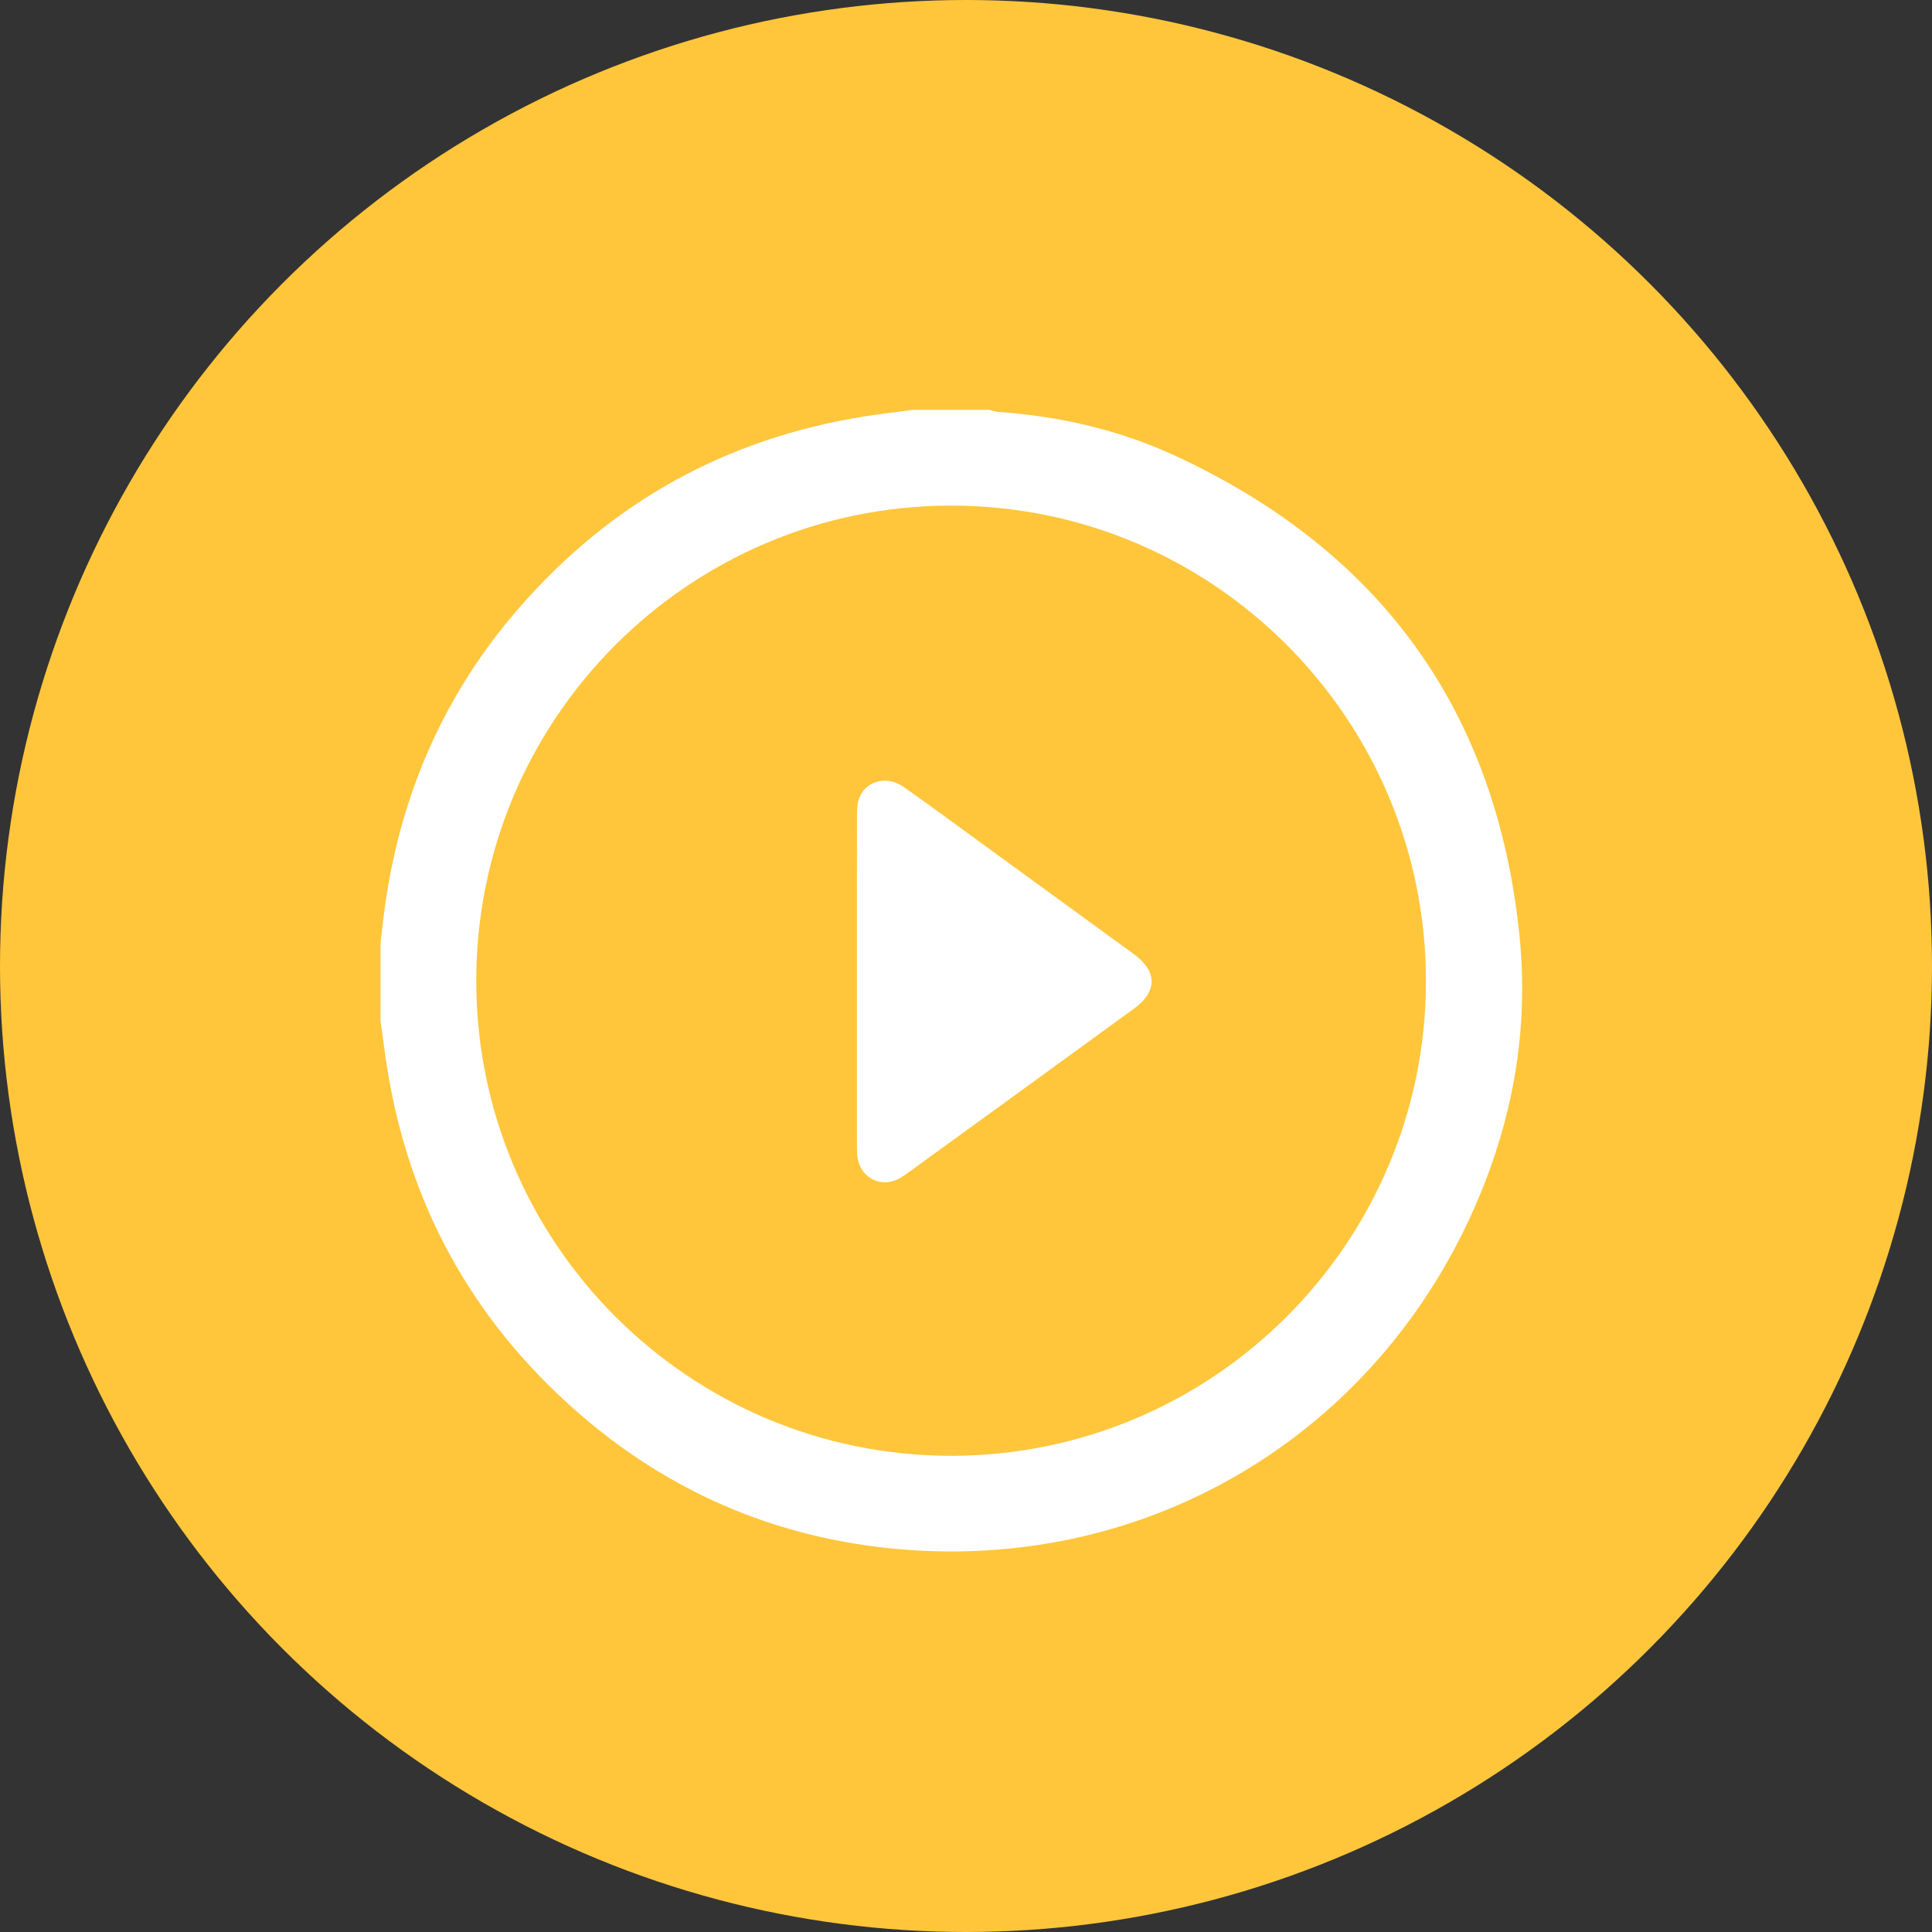 <svg width="75" height="75" viewBox="0 0 75 75" fill="none" xmlns="http://www.w3.org/2000/svg">
<rect x="0" y="0" width="75" height="75" fill="#333333" stroke="none"/>
<circle cx="37.5" cy="37.5" r="37.5" fill="#FFC63C"/>
<g clip-path="url(#clip0_8512_11525)">
<path d="M35.451 15.909C36.431 15.909 37.412 15.909 38.392 15.909C38.517 15.937 38.639 15.982 38.765 15.991C41.154 16.161 43.467 16.693 45.633 17.698C53.577 21.381 58.09 27.569 58.985 36.313C59.325 39.633 58.836 42.868 57.618 45.972C53.794 55.713 44.269 61.377 33.915 60.031C29.535 59.462 25.661 57.679 22.346 54.756C18.308 51.195 15.86 46.74 15.023 41.412C14.929 40.819 14.855 40.223 14.773 39.629C14.773 38.618 14.773 37.608 14.773 36.599C14.836 36.073 14.89 35.546 14.966 35.022C15.596 30.728 17.282 26.902 20.13 23.622C23.701 19.509 28.19 17.014 33.578 16.163C34.2 16.065 34.827 15.993 35.451 15.909ZM36.928 56.514C47.086 56.512 55.347 48.256 55.355 38.099C55.362 27.912 47.107 19.633 36.937 19.627C26.763 19.621 18.491 27.889 18.488 38.068C18.485 48.25 26.748 56.517 36.928 56.514Z" fill="white"/>
<path d="M33.266 38.103C33.266 35.983 33.264 33.862 33.269 31.741C33.269 31.512 33.265 31.272 33.33 31.057C33.55 30.323 34.409 30.073 35.091 30.555C36.209 31.345 37.31 32.158 38.417 32.964C40.281 34.32 42.145 35.677 44.009 37.034C44.93 37.704 44.938 38.489 44.023 39.154C41.11 41.273 38.196 43.391 35.279 45.505C35.094 45.639 34.897 45.779 34.683 45.845C33.991 46.056 33.341 45.586 33.28 44.854C33.267 44.696 33.266 44.537 33.266 44.378C33.266 42.286 33.266 40.195 33.266 38.103Z" fill="white"/>
</g>
<defs>
<clipPath id="clip0_8512_11525">
<rect width="44.318" height="44.318" fill="white" transform="translate(14.773 15.909)"/>
</clipPath>
</defs>
</svg>
